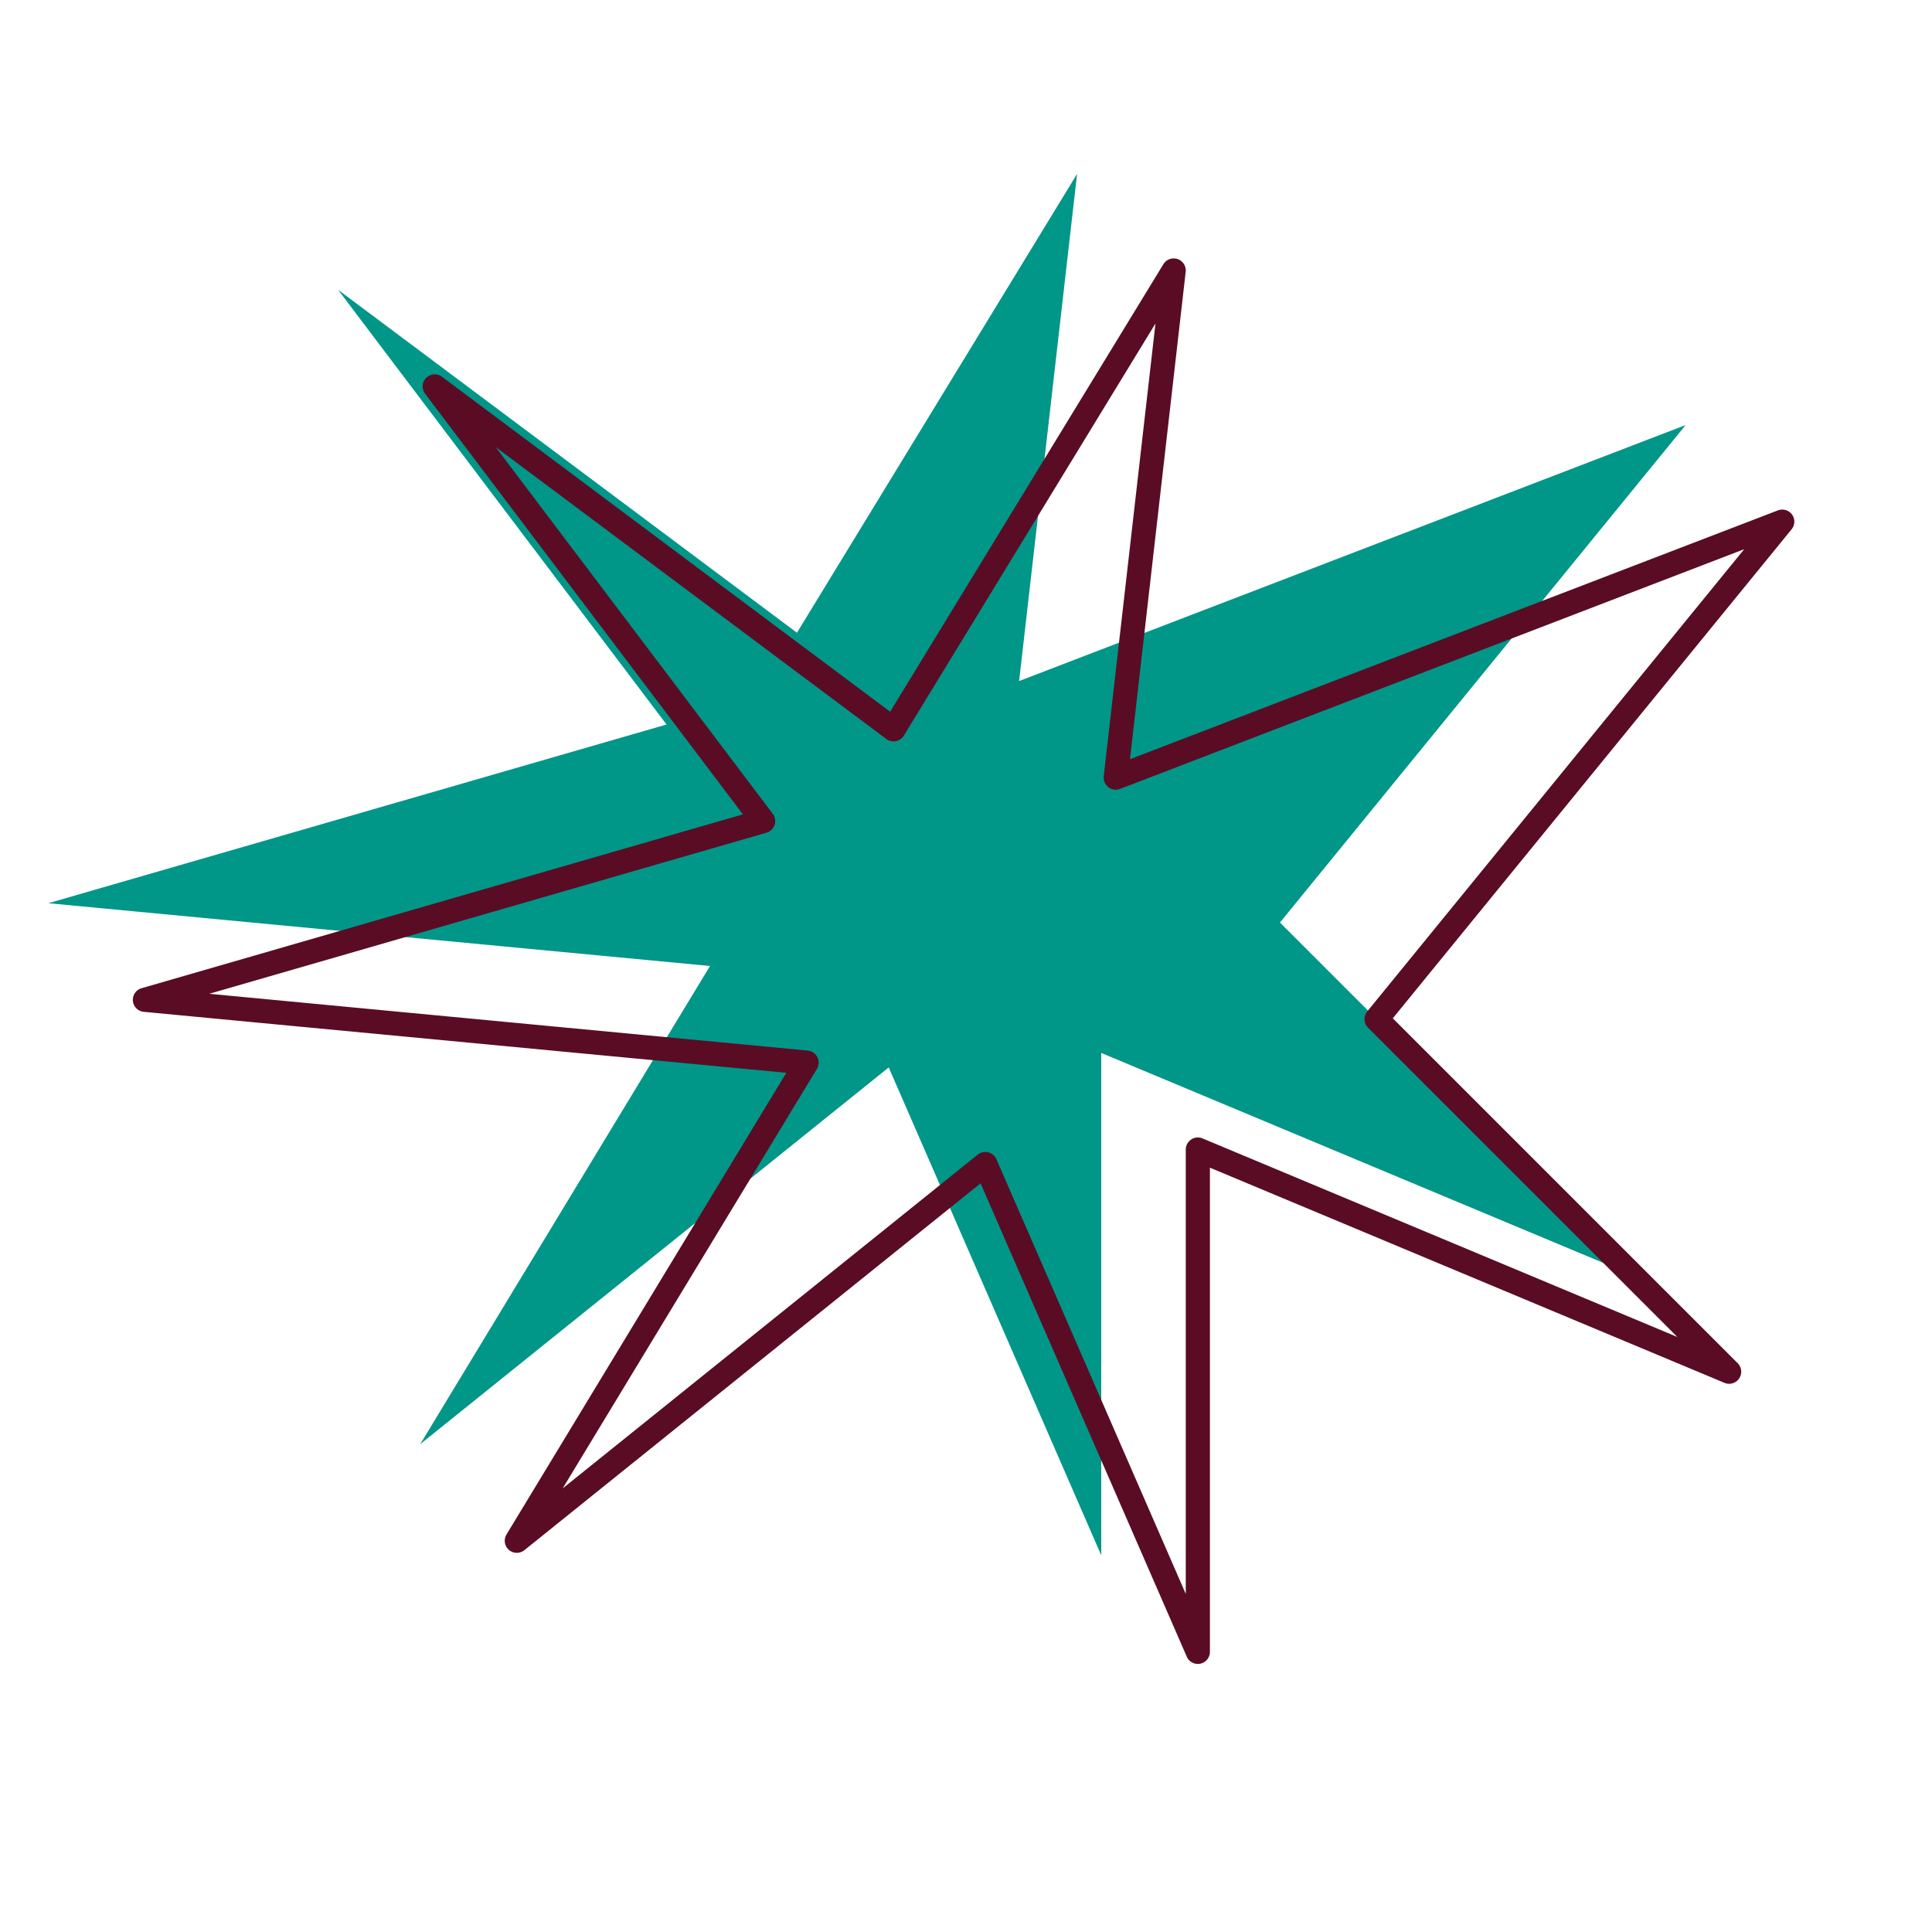 <svg width="200" height="200" viewBox="0 0 200 200" stroke="#5a0c25" fill="none" stroke-width="2.5" stroke-linecap="round" stroke-linejoin="round"  xmlns="http://www.w3.org/2000/svg">
    <path fill="#009688" transform="translate(-10,-10)" stroke="none" d="m45 40 34 45-64 18.5 68.5 6.5-30 49.5 48.5-39 22 50.5v-52l55 23-36.5-36.5 42-51.5-69 26.5 6-52.5-29 47.5L45 40Z"/>
    <path d="m45 40 34 45-64 18.5 68.5 6.5-30 49.5 48.5-39 22 50.5v-52l55 23-36.5-36.5 42-51.5-69 26.5 6-52.5-29 47.5L45 40Z"/>
</svg>